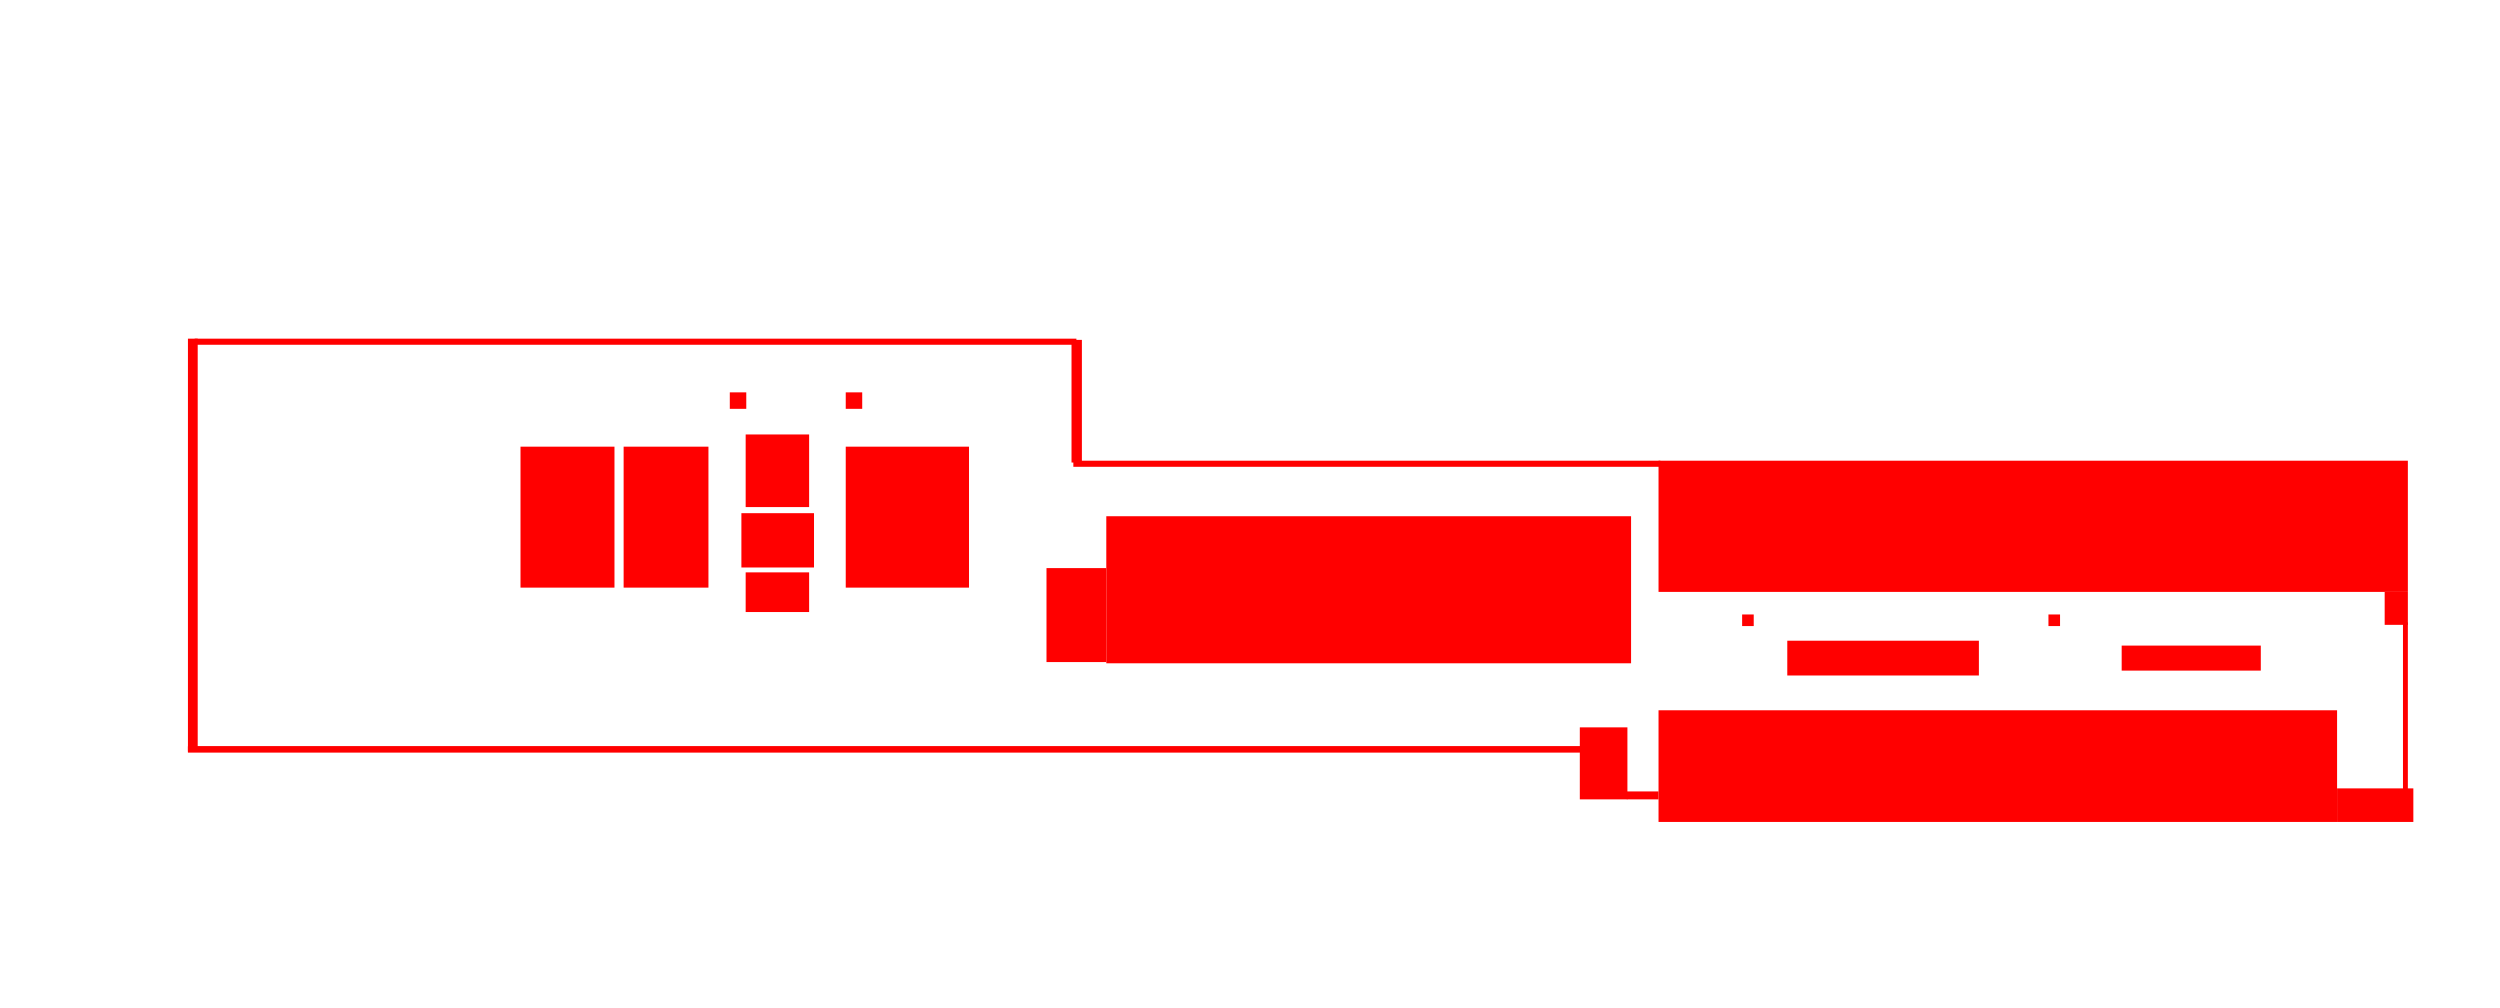 <svg width="4097" height="1652" viewBox="0 0 4097 1652" fill="none" xmlns="http://www.w3.org/2000/svg">
<rect x="308" y="555" width="16" height="675" fill="#FF0000"/>
<rect x="319" y="555" width="1445" height="10" fill="#FF0000"/>
<rect x="308" y="1223" width="2286" height="10" fill="#FF0000"/>
<rect x="308" y="1223" width="2286" height="10" fill="#FF0000"/>
<rect x="2589" y="1192" width="78" height="118" fill="#FF0000"/>
<rect x="2666" y="1297" width="52" height="13" fill="#FF0000"/>
<rect x="1759" y="755" width="962" height="10" fill="#FF0000"/>
<rect x="2718" y="755" width="1228" height="215" fill="#FF0000"/>
<rect x="3938" y="1020" width="8" height="324" fill="#FF0000"/>
<rect x="3908" y="970" width="38" height="54" fill="#FF0000"/>
<rect x="1756" y="557" width="17" height="201" fill="#FF0000"/>
<rect x="1022" y="732" width="139" height="231" fill="#FF0000"/>
<rect x="1386" y="732" width="202" height="231" fill="#FF0000"/>
<rect x="1813" y="846" width="860" height="241" fill="#FF0000"/>
<rect x="2718" y="1164" width="1112" height="183" fill="#FF0000"/>
<rect x="1715" y="931" width="98" height="154" fill="#FF0000"/>
<rect x="1222" y="712" width="104" height="119" fill="#FF0000"/>
<rect x="1196" y="643" width="27" height="27" fill="#FF0000"/>
<rect x="1386" y="643" width="27" height="27" fill="#FF0000"/>
<rect x="1222" y="938" width="104" height="65" fill="#FF0000"/>
<rect x="1215" y="841" width="119" height="89" fill="#FF0000"/>
<rect x="2929" y="1050" width="314" height="57" fill="#FF0000"/>
<rect x="3477" y="1058" width="228" height="41" fill="#FF0000"/>
<rect x="2855" y="1007" width="19" height="19" fill="#FF0000"/>
<rect x="3357" y="1007" width="19" height="19" fill="#FF0000"/>
<rect x="3830" y="1292" width="125" height="55" fill="#FF0000"/>
<rect x="853" y="732" width="154" height="231" fill="#FF0000"/>
</svg>
